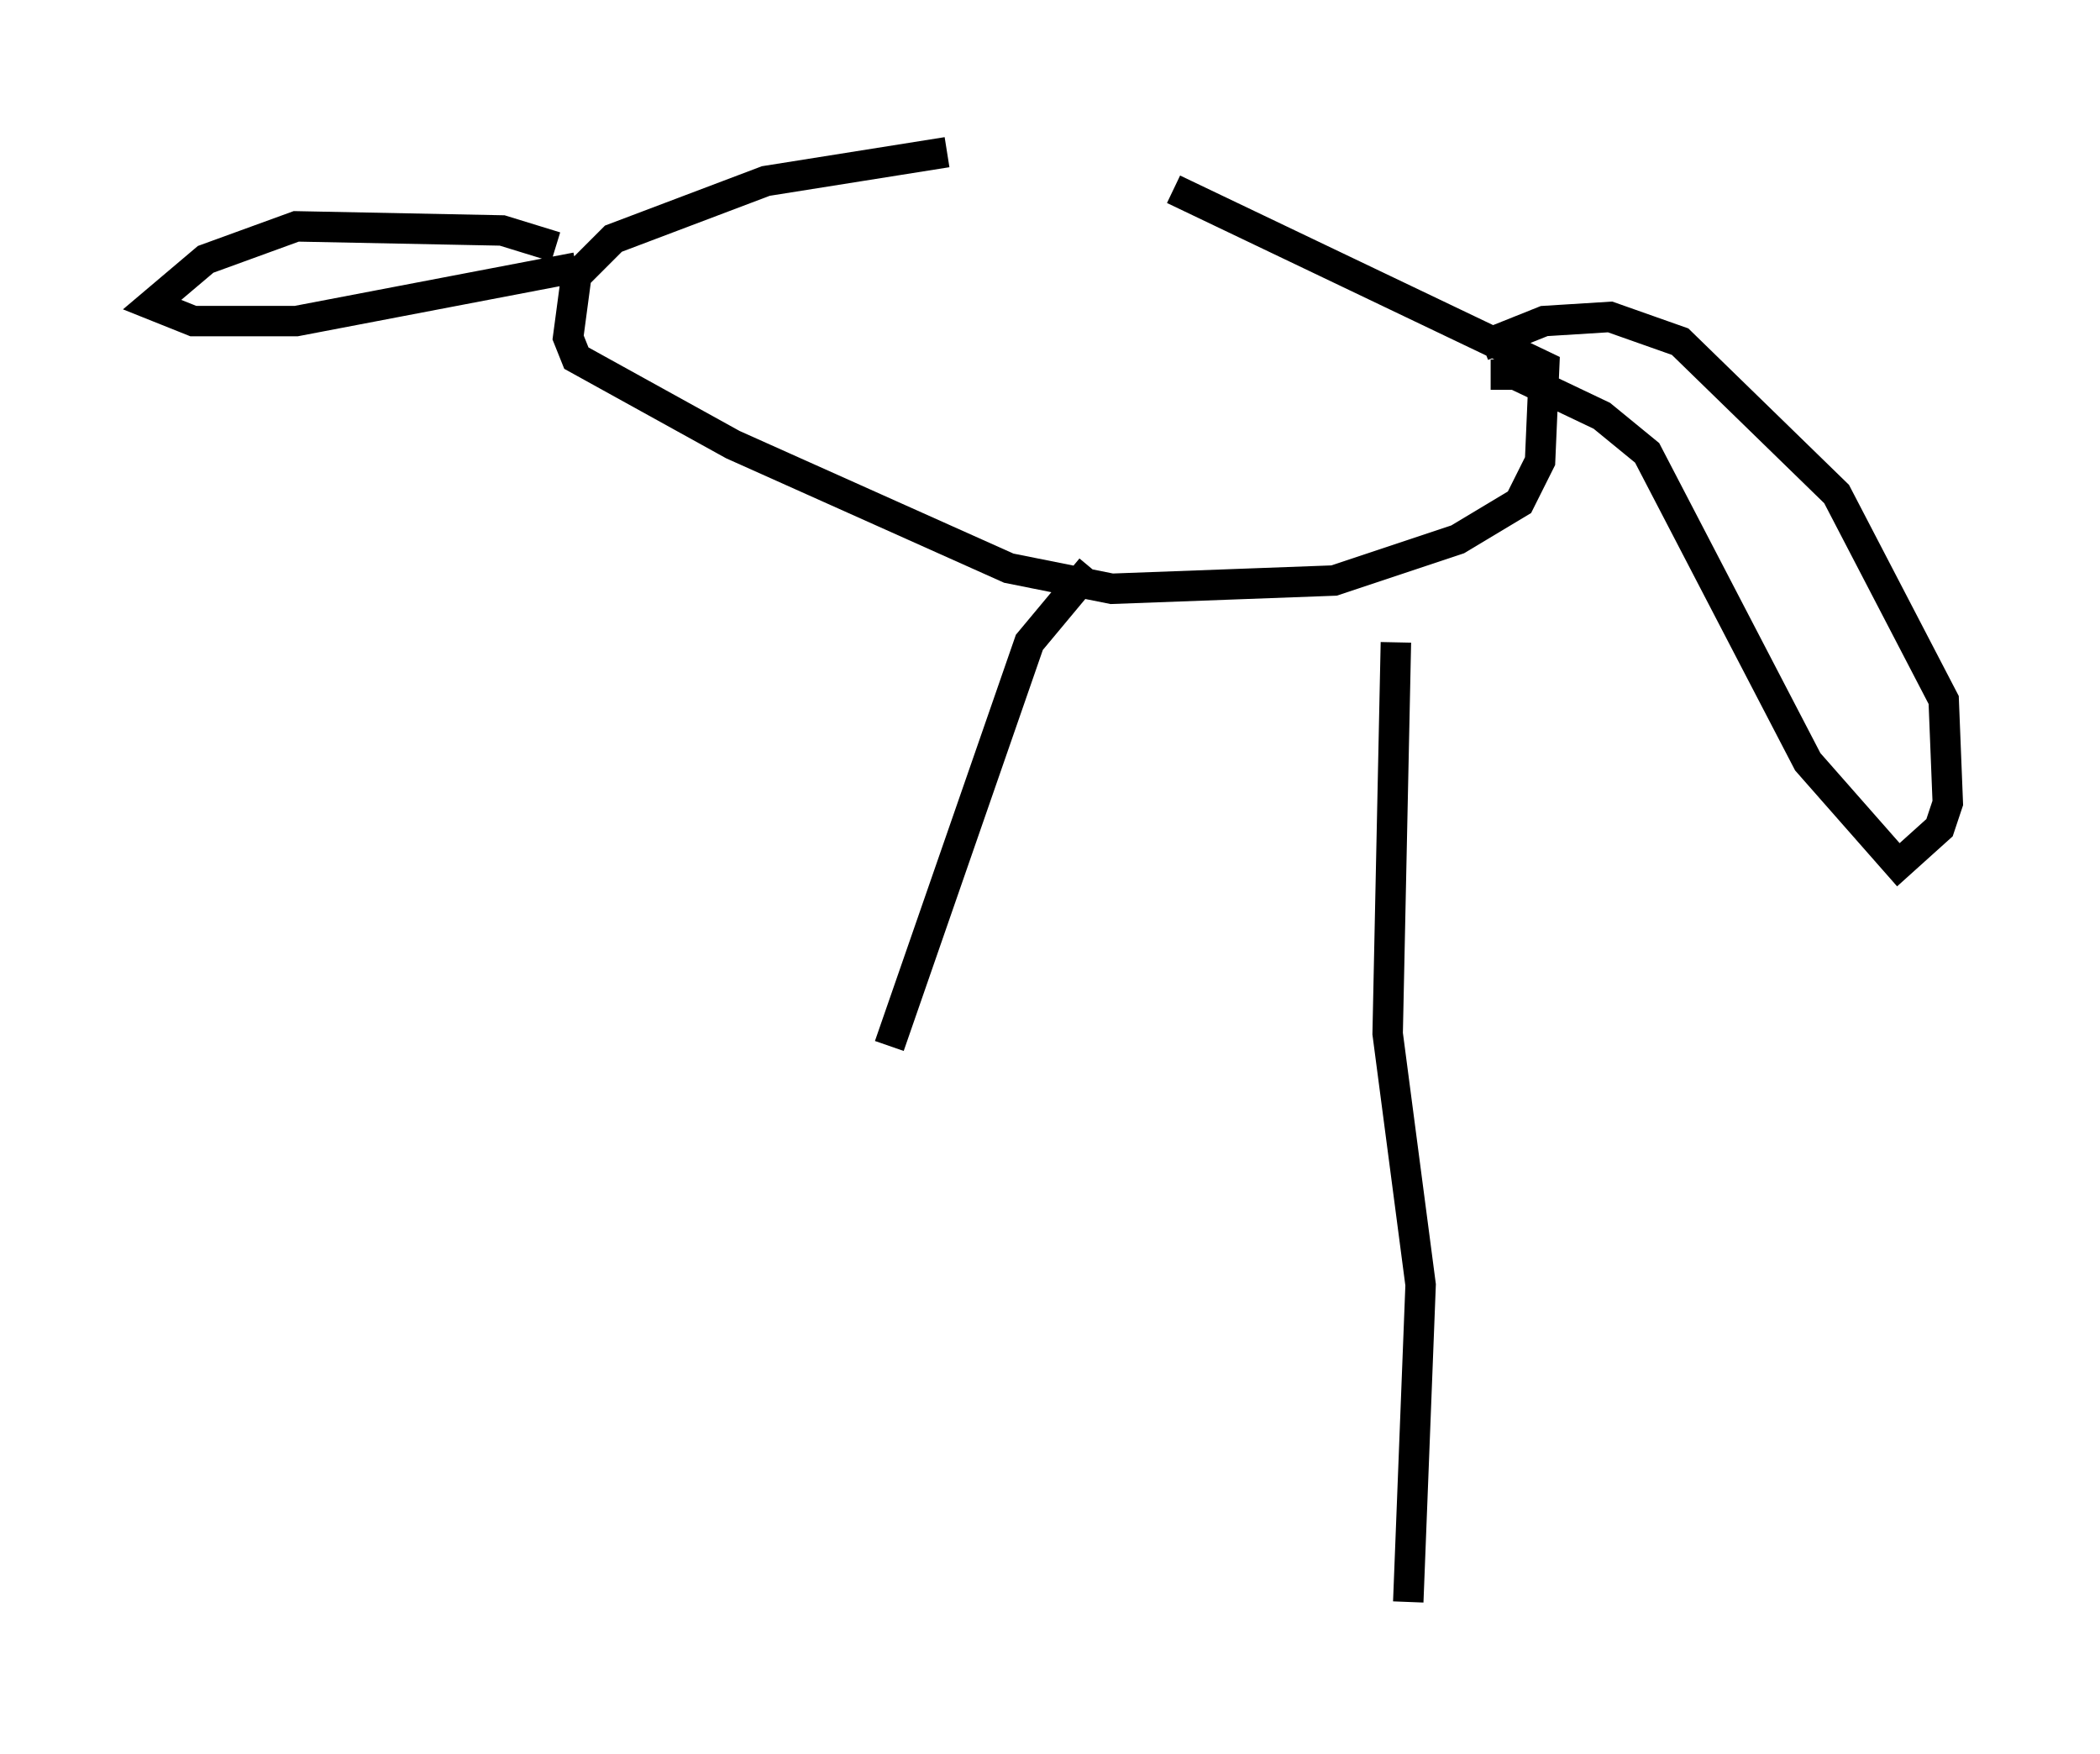 <?xml version="1.0" encoding="utf-8" ?>
<svg baseProfile="full" height="57.631" version="1.1" width="68.998" xmlns="http://www.w3.org/2000/svg" xmlns:ev="http://www.w3.org/2001/xml-events" xmlns:xlink="http://www.w3.org/1999/xlink"><defs /><rect fill="white" height="57.631" width="68.998" x="0" y="0" /><path d="M38.423, 5.812 m-7.307, -0.812 l-5.954, 0.947 -5.007, 1.894 l-1.218, 1.218 -0.271, 2.03 l0.271, 0.677 5.142, 2.842 l9.066, 4.059 3.383, 0.677 l7.307, -0.271 4.059, -1.353 l2.03, -1.218 0.677, -1.353 l0.135, -3.112 -12.178, -5.819 m10.149, 5.142 l2.03, -0.812 2.165, -0.135 l2.3, 0.812 5.142, 5.007 l3.518, 6.766 0.135, 3.383 l-0.271, 0.812 -1.353, 1.218 l-2.977, -3.383 -5.277, -10.149 l-1.488, -1.218 -2.842, -1.353 l-0.812, 0.0 m-13.126, 6.36 l-2.03, 2.436 -4.601, 13.261 m16.644, -13.261 l-0.271, 12.855 1.083, 8.254 l-0.406, 10.419 m-28.011, -44.519 l-1.759, -0.541 -6.766, -0.135 l-2.977, 1.083 -1.759, 1.488 l1.353, 0.541 3.383, 0.0 l9.202, -1.759 " fill="none" stroke="black" stroke-width="1" /></svg>